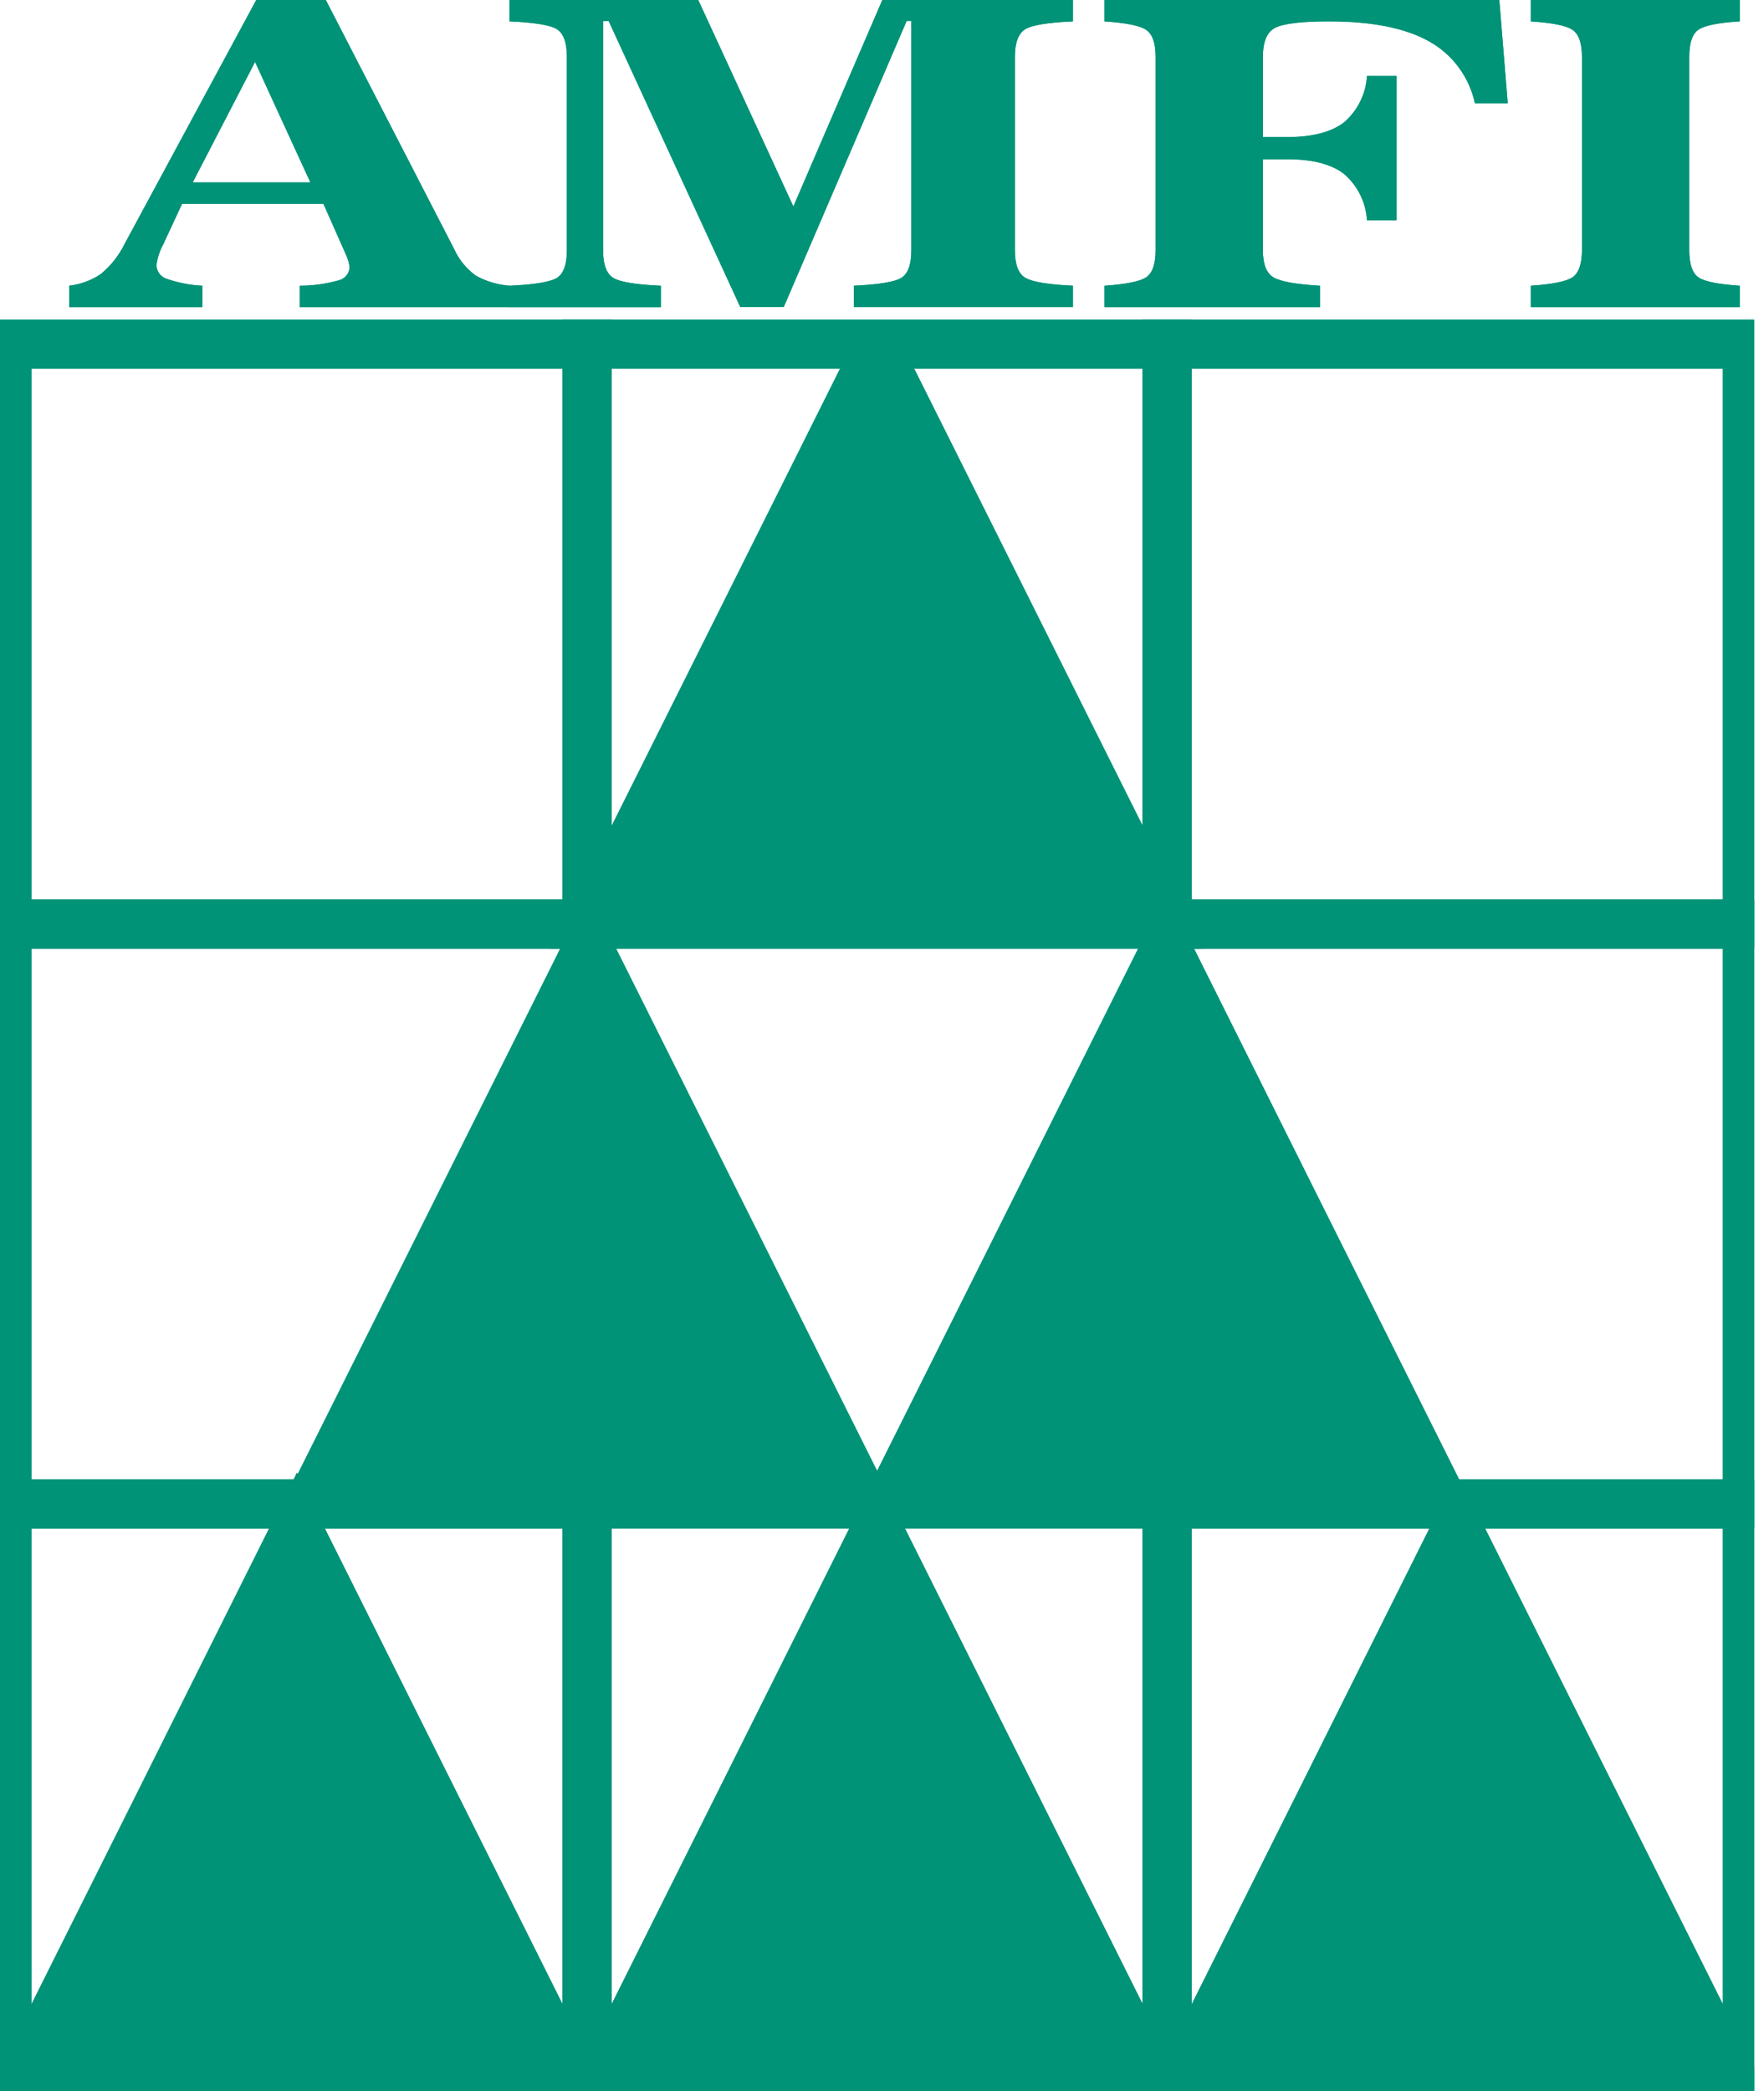 <svg xmlns="http://www.w3.org/2000/svg" width="54" height="64" fill="none" viewBox="0 0 54 64">
    <g clip-path="url(#clip0)">
        <path stroke="#009377" stroke-miterlimit="22.926" stroke-width="1.5" d="M17.97 28.285H.212v17.752h17.76V28.285z"/>
        <path fill="#009377" fill-rule="evenodd" stroke="#009377" stroke-miterlimit="22.926" d="M18.005 28.443l4.397 8.797 4.397 8.797H9.213l4.398-8.797 4.394-8.797z" clip-rule="evenodd"/>
        <path stroke="#009377" stroke-miterlimit="22.926" stroke-width="1.5" d="M53.49 28.285H35.73v17.752h17.76V28.285z"/>
        <path fill="#009377" fill-rule="evenodd" stroke="#009377" stroke-miterlimit="22.926" d="M35.696 28.443L31.3 37.24l-4.398 8.797h17.584L40.09 37.24l-4.393-8.797z" clip-rule="evenodd"/>
        <path stroke="#009377" stroke-miterlimit="22.926" stroke-width="1.5" d="M17.97 46.037H.212V63.79h17.76V46.037z"/>
        <path fill="#009377" fill-rule="evenodd" stroke="#009377" stroke-miterlimit="22.926" d="M9.091 46.195l4.396 8.797 4.398 8.797H.3l4.398-8.797 4.393-8.797z" clip-rule="evenodd"/>
        <path stroke="#009377" stroke-miterlimit="22.926" stroke-width="1.5" d="M35.73 46.037H17.97V63.79h17.76V46.037z"/>
        <path fill="#009377" fill-rule="evenodd" stroke="#009377" stroke-miterlimit="22.926" d="M26.85 46.195l4.397 8.797 4.397 8.797H18.06l4.397-8.797 4.394-8.797z" clip-rule="evenodd"/>
        <path stroke="#009377" stroke-miterlimit="22.926" stroke-width="1.5" d="M53.49 46.037H35.73V63.79h17.76V46.037z"/>
        <path fill="#009377" fill-rule="evenodd" stroke="#009377" stroke-miterlimit="22.926" d="M44.61 46.195l4.396 8.797 4.398 8.797H35.819l4.398-8.797 4.393-8.797z" clip-rule="evenodd"/>
        <path stroke="#009377" stroke-miterlimit="22.926" stroke-width="1.5" d="M17.97 10.532H.212v17.752h17.76V10.532z"/>
        <path stroke="#009377" stroke-miterlimit="22.926" stroke-width="1.5" d="M35.73 10.532H17.97v17.752h17.76V10.532z"/>
        <path fill="#009377" fill-rule="evenodd" stroke="#009377" stroke-miterlimit="22.926" stroke-width="1.5" d="M26.85 10.69l4.397 8.797 4.397 8.797H18.06l4.397-8.797 4.394-8.797z" clip-rule="evenodd"/>
        <path stroke="#009377" stroke-miterlimit="22.926" stroke-width="1.5" d="M53.49 10.532H35.73v17.752h17.76V10.532z"/>
        <path fill="#009377" d="M5.899 5.585h3.603l-1.694-3.69-1.91 3.69zM2.117 9.4v-.655c.345-.04.675-.16.964-.353.307-.252.557-.567.733-.924L7.844.001h2.13L13.9 7.619c.147.327.378.61.67.82.32.177.676.282 1.042.307V9.4H9.175v-.655c.403 0 .805-.055 1.194-.164.092-.022.175-.074.236-.148.06-.073.094-.165.097-.26-.019-.14-.06-.277-.124-.404-.008-.014-.014-.028-.018-.043l-.658-1.485h-4.33L5.029 7.41l-.018.045c-.115.201-.19.423-.221.653 0 .093.029.183.082.259.054.075.13.132.218.163.355.125.727.197 1.103.215V9.4H2.117z"/>
        <path fill="#009377" d="M18.632.642h-.17v7.02c0 .436.104.717.313.845.21.127.69.204 1.455.238v.656h-4.634v-.656c.763-.034 1.248-.114 1.451-.238.203-.125.306-.409.306-.846V1.738c0-.436-.103-.717-.306-.845S16.36.69 15.596.654V0h5.779l2.912 6.32L27.01 0h5.833v.655c-.77.035-1.257.113-1.463.243-.206.13-.312.409-.312.84V7.66c0 .432.106.714.315.84.209.128.697.209 1.46.244v.655h-6.703v-.655c.764-.035 1.249-.114 1.452-.239.203-.125.306-.408.306-.845V.64h-.143l-3.763 8.758h-1.33L18.632.642zM38.66 7.661c0 .422.106.694.318.826.213.13.69.215 1.43.258V9.4h-6.596v-.655c.658-.044 1.083-.13 1.276-.258.19-.132.288-.404.288-.826V1.74c0-.42-.097-.694-.288-.825-.191-.132-.619-.215-1.276-.259V0h12.085l.258 3.161H45.15c-.085-.398-.254-.774-.497-1.1-.242-.328-.552-.6-.909-.797-.727-.407-1.747-.61-3.06-.609-.833 0-1.381.065-1.64.192-.258.127-.384.425-.384.892v2.456h.743c.77 0 1.35-.149 1.737-.447.207-.177.377-.395.498-.64.122-.244.192-.51.208-.783h.906v4.419h-.906c-.016-.273-.086-.54-.208-.784-.12-.244-.29-.462-.498-.639-.388-.299-.967-.448-1.737-.447h-.744v2.787zM48.427 1.739c0-.42-.097-.694-.288-.825-.191-.132-.619-.215-1.276-.259V0h6.394v.655c-.645.04-1.064.121-1.258.25-.194.129-.287.406-.287.834V7.66c0 .428.097.707.287.834.191.127.613.21 1.258.25V9.4h-6.394v-.655c.658-.044 1.083-.13 1.276-.258.19-.132.288-.407.288-.826V1.74z"/>
        <path stroke="#009377" stroke-miterlimit="22.926" stroke-width="1.5" d="M17.97 28.285H.212v17.752h17.76V28.285z"/>
        <path fill="#009377" fill-rule="evenodd" stroke="#009377" stroke-miterlimit="22.926" d="M18.005 28.443l4.397 8.797 4.397 8.797H9.213l4.398-8.797 4.394-8.797z" clip-rule="evenodd"/>
        <path stroke="#009377" stroke-miterlimit="22.926" stroke-width="1.5" d="M53.49 28.285H35.73v17.752h17.76V28.285z"/>
        <path fill="#009377" fill-rule="evenodd" stroke="#009377" stroke-miterlimit="22.926" d="M35.696 28.443L31.3 37.24l-4.398 8.797h17.584L40.09 37.24l-4.393-8.797z" clip-rule="evenodd"/>
        <path stroke="#009377" stroke-miterlimit="22.926" stroke-width="1.5" d="M17.97 46.037H.212V63.79h17.76V46.037z"/>
        <path fill="#009377" fill-rule="evenodd" stroke="#009377" stroke-miterlimit="22.926" d="M9.091 46.195l4.396 8.797 4.398 8.797H.3l4.398-8.797 4.393-8.797z" clip-rule="evenodd"/>
        <path stroke="#009377" stroke-miterlimit="22.926" stroke-width="1.5" d="M35.73 46.037H17.97V63.79h17.76V46.037z"/>
        <path fill="#009377" fill-rule="evenodd" stroke="#009377" stroke-miterlimit="22.926" d="M26.85 46.195l4.397 8.797 4.397 8.797H18.06l4.397-8.797 4.394-8.797z" clip-rule="evenodd"/>
        <path stroke="#009377" stroke-miterlimit="22.926" stroke-width="1.5" d="M53.49 46.037H35.73V63.79h17.76V46.037z"/>
        <path fill="#009377" fill-rule="evenodd" stroke="#009377" stroke-miterlimit="22.926" d="M44.61 46.195l4.396 8.797 4.398 8.797H35.819l4.398-8.797 4.393-8.797z" clip-rule="evenodd"/>
        <path stroke="#009377" stroke-miterlimit="22.926" stroke-width="1.5" d="M17.97 10.532H.212v17.752h17.76V10.532z"/>
        <path stroke="#009377" stroke-miterlimit="22.926" stroke-width="1.5" d="M35.73 10.532H17.97v17.752h17.76V10.532z"/>
        <path fill="#009377" fill-rule="evenodd" stroke="#009377" stroke-miterlimit="22.926" stroke-width="1.5" d="M26.85 10.69l4.397 8.797 4.397 8.797H18.06l4.397-8.797 4.394-8.797z" clip-rule="evenodd"/>
        <path stroke="#009377" stroke-miterlimit="22.926" stroke-width="1.5" d="M53.49 10.532H35.73v17.752h17.76V10.532z"/>
        <path fill="#009377" d="M5.899 5.585h3.603l-1.694-3.69-1.91 3.69zM2.117 9.4v-.655c.345-.04.675-.16.964-.353.307-.252.557-.567.733-.924L7.844.001h2.13L13.9 7.619c.147.327.378.61.67.82.32.177.676.282 1.042.307V9.4H9.175v-.655c.403 0 .805-.055 1.194-.164.092-.022.175-.074.236-.148.06-.073.094-.165.097-.26-.019-.14-.06-.277-.124-.404-.008-.014-.014-.028-.018-.043l-.658-1.485h-4.33L5.029 7.41l-.018.045c-.115.201-.19.423-.221.653 0 .093.029.183.082.259.054.075.13.132.218.163.355.125.727.197 1.103.215V9.4H2.117z"/>
        <path fill="#009377" d="M18.632.642h-.17v7.02c0 .436.104.717.313.845.21.127.69.204 1.455.238v.656h-4.634v-.656c.763-.034 1.248-.114 1.451-.238.203-.125.306-.409.306-.846V1.738c0-.436-.103-.717-.306-.845S16.36.69 15.596.654V0h5.779l2.912 6.32L27.01 0h5.833v.655c-.77.035-1.257.113-1.463.243-.206.13-.312.409-.312.84V7.66c0 .432.106.714.315.84.209.128.697.209 1.46.244v.655h-6.703v-.655c.764-.035 1.249-.114 1.452-.239.203-.125.306-.408.306-.845V.64h-.143l-3.763 8.758h-1.33L18.632.642zM38.66 7.661c0 .422.106.694.318.826.213.13.69.215 1.43.258V9.4h-6.596v-.655c.658-.044 1.083-.13 1.276-.258.19-.132.288-.404.288-.826V1.74c0-.42-.097-.694-.288-.825-.191-.132-.619-.215-1.276-.259V0h12.085l.258 3.161H45.15c-.085-.398-.254-.774-.497-1.1-.242-.328-.552-.6-.909-.797-.727-.407-1.747-.61-3.06-.609-.833 0-1.381.065-1.64.192-.258.127-.384.425-.384.892v2.456h.743c.77 0 1.35-.149 1.737-.447.207-.177.377-.395.498-.64.122-.244.192-.51.208-.783h.906v4.419h-.906c-.016-.273-.086-.54-.208-.784-.12-.244-.29-.462-.498-.639-.388-.299-.967-.448-1.737-.447h-.744v2.787zM48.427 1.739c0-.42-.097-.694-.288-.825-.191-.132-.619-.215-1.276-.259V0h6.394v.655c-.645.04-1.064.121-1.258.25-.194.129-.287.406-.287.834V7.66c0 .428.097.707.287.834.191.127.613.21 1.258.25V9.4h-6.394v-.655c.658-.044 1.083-.13 1.276-.258.19-.132.288-.407.288-.826V1.74z"/>
    </g>
    <defs>
        <clipPath id="clip0">
            <path fill="#fff" d="M0 0H53.701V64H0z"/>
        </clipPath>
    </defs>
</svg>
